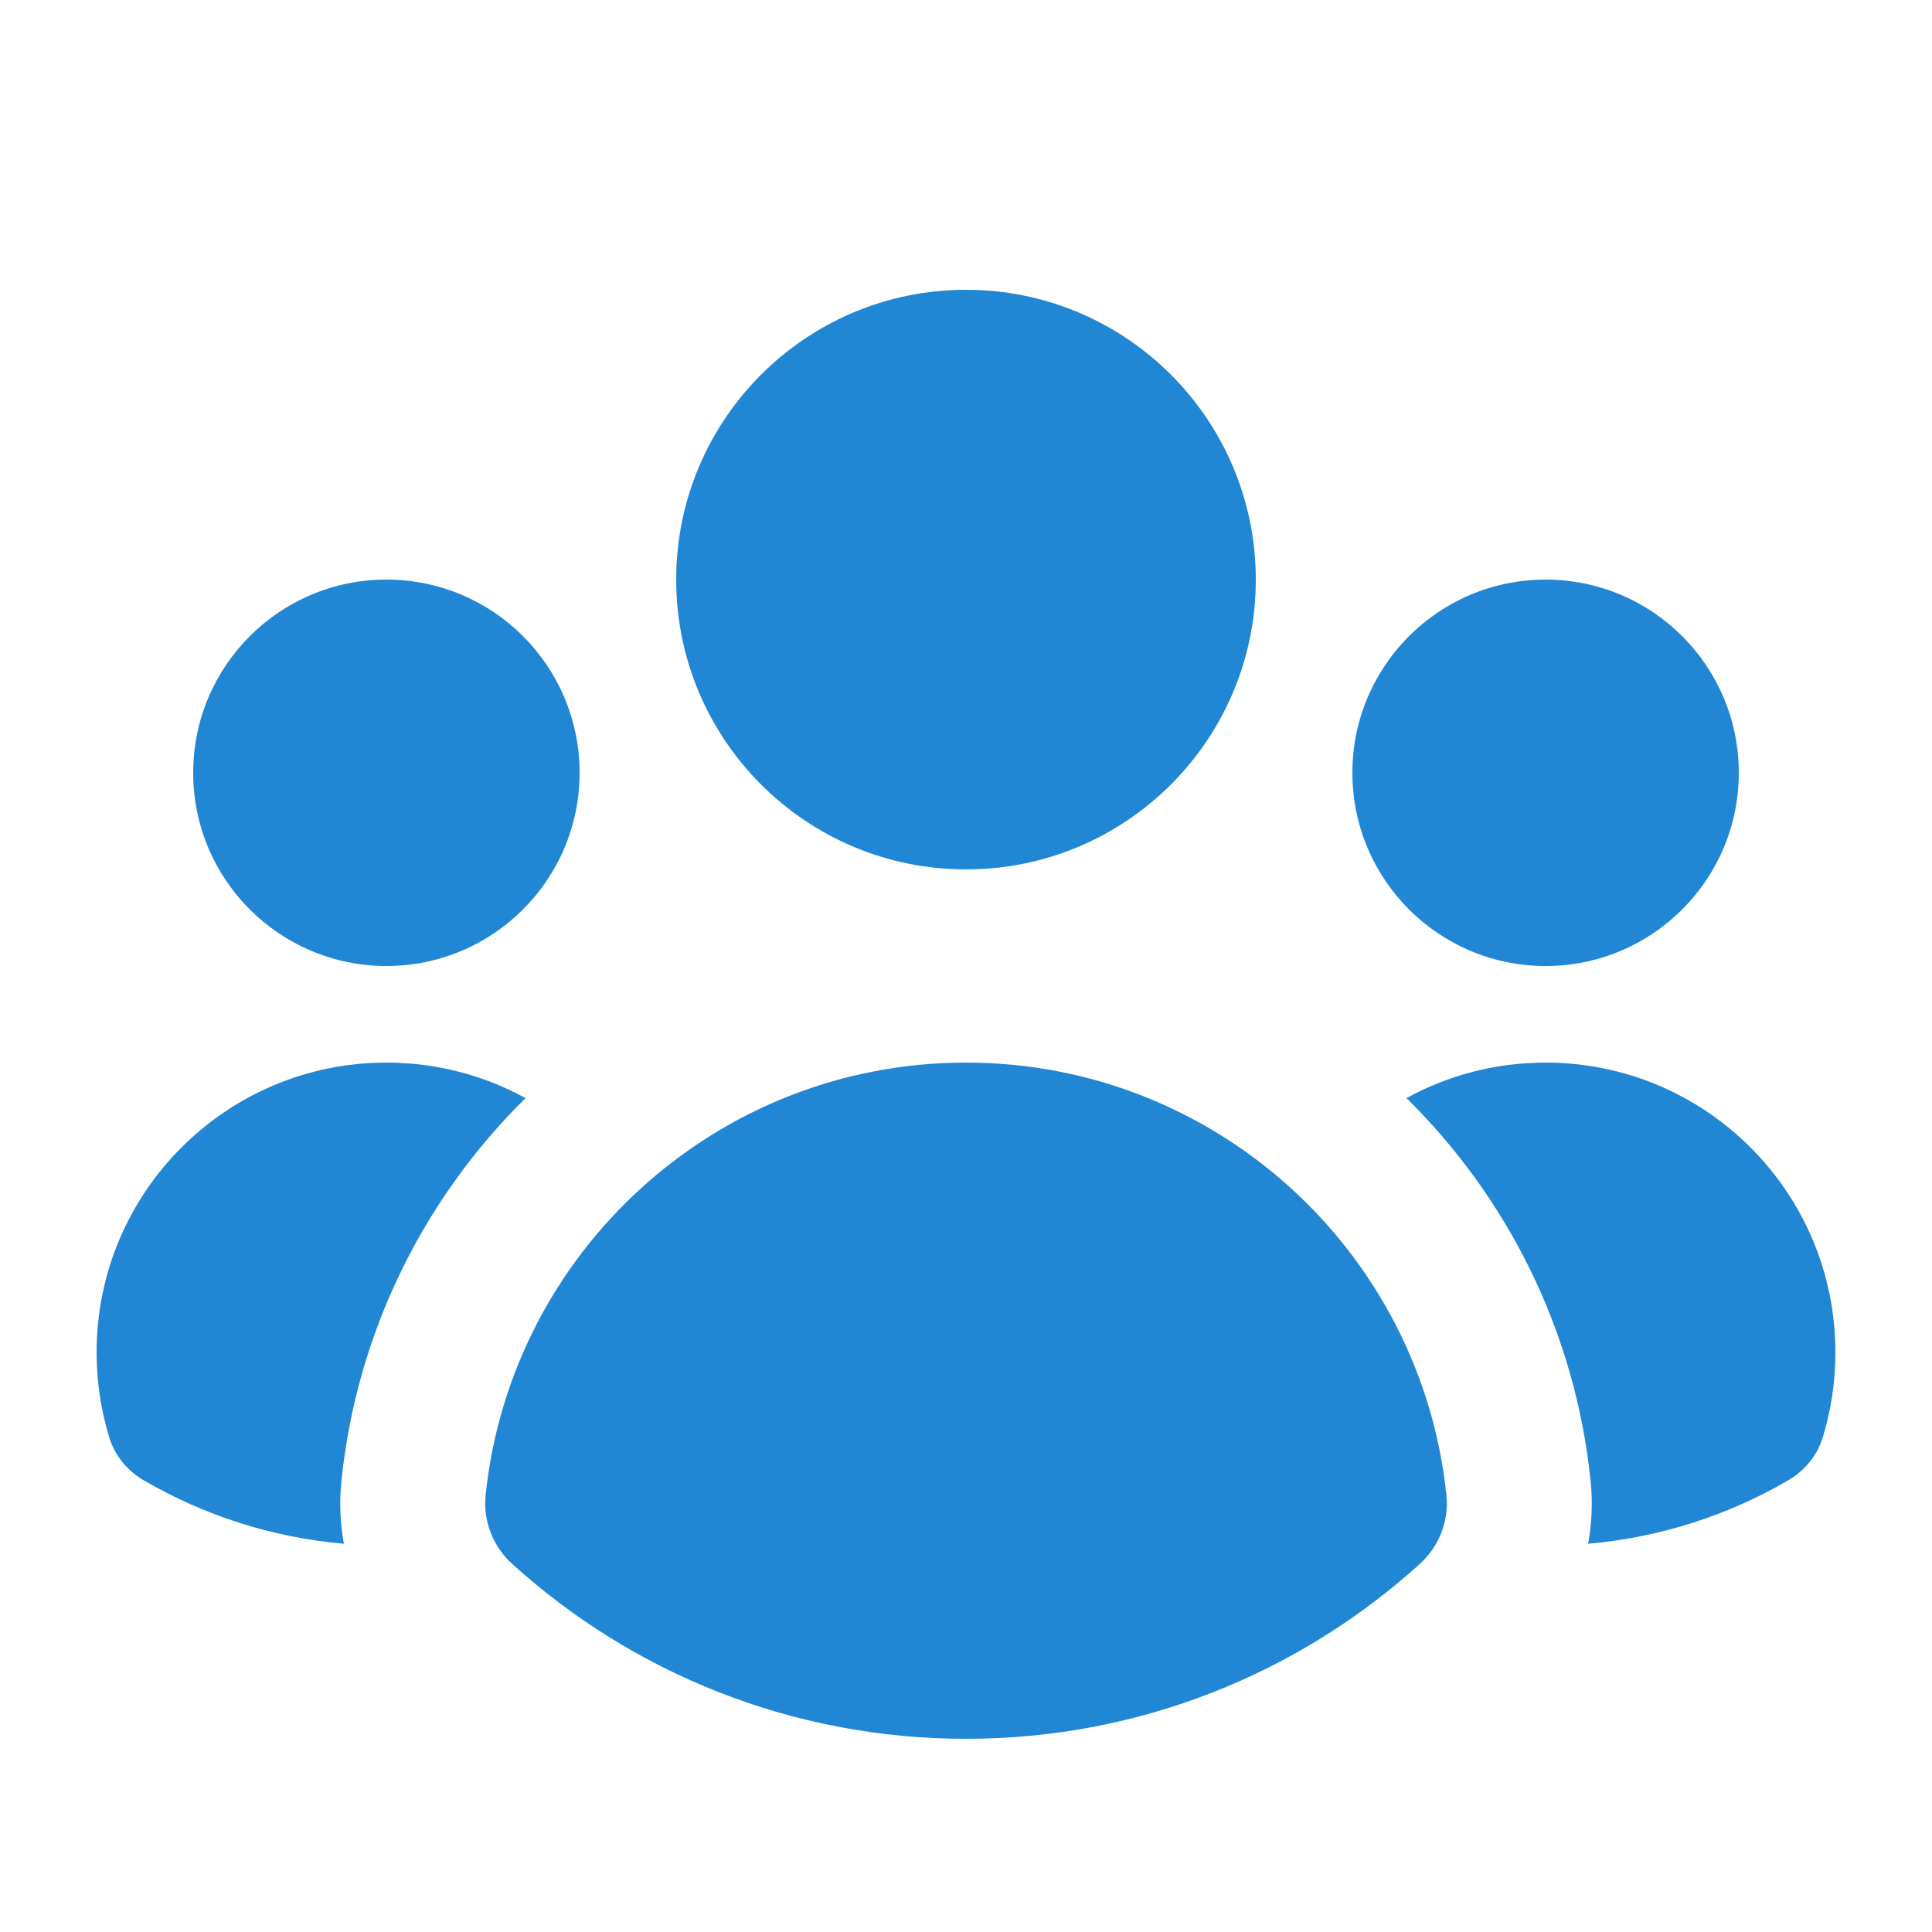 <svg width="64" height="64" viewBox="0 0 64 64" fill="none" xmlns="http://www.w3.org/2000/svg">
<path d="M32 28.8C37.302 28.8 41.6 24.502 41.6 19.2C41.6 13.898 37.302 9.6 32 9.6C26.698 9.6 22.4 13.898 22.4 19.2C22.4 24.502 26.698 28.8 32 28.8Z" fill="#2186D3"/>
<path d="M19.2 25.6C19.2 29.135 16.335 32 12.8 32C9.265 32 6.4 29.135 6.4 25.6C6.4 22.065 9.265 19.2 12.8 19.2C16.335 19.2 19.2 22.065 19.2 25.6Z" fill="#2186D3"/>
<path d="M4.77 49.042C4.227 48.727 3.809 48.23 3.624 47.63C3.348 46.735 3.2 45.785 3.2 44.8C3.2 39.498 7.498 35.2 12.8 35.2C14.47 35.2 16.041 35.627 17.409 36.377C14.059 39.676 11.821 44.104 11.311 49.045C11.238 49.758 11.268 50.461 11.392 51.139C8.994 50.93 6.748 50.192 4.77 49.042Z" fill="#2186D3"/>
<path d="M52.609 51.139C55.007 50.929 57.253 50.191 59.23 49.042C59.773 48.727 60.191 48.23 60.376 47.63C60.652 46.735 60.8 45.785 60.8 44.8C60.8 39.498 56.502 35.2 51.2 35.2C49.53 35.2 47.959 35.626 46.592 36.376C49.943 39.676 52.18 44.104 52.69 49.045C52.764 49.758 52.733 50.461 52.609 51.139Z" fill="#2186D3"/>
<path d="M57.6 25.6C57.6 29.135 54.735 32 51.2 32C47.665 32 44.8 29.135 44.8 25.6C44.8 22.065 47.665 19.2 51.2 19.2C54.735 19.2 57.6 22.065 57.6 25.6Z" fill="#2186D3"/>
<path d="M16.972 51.811C16.335 51.234 15.998 50.393 16.086 49.538C16.917 41.483 23.725 35.2 32.001 35.2C40.276 35.2 47.084 41.483 47.915 49.538C48.003 50.393 47.666 51.234 47.029 51.811C43.054 55.409 37.783 57.6 32.001 57.6C26.218 57.6 20.946 55.409 16.972 51.811Z" fill="#2186D3"/>
</svg>
